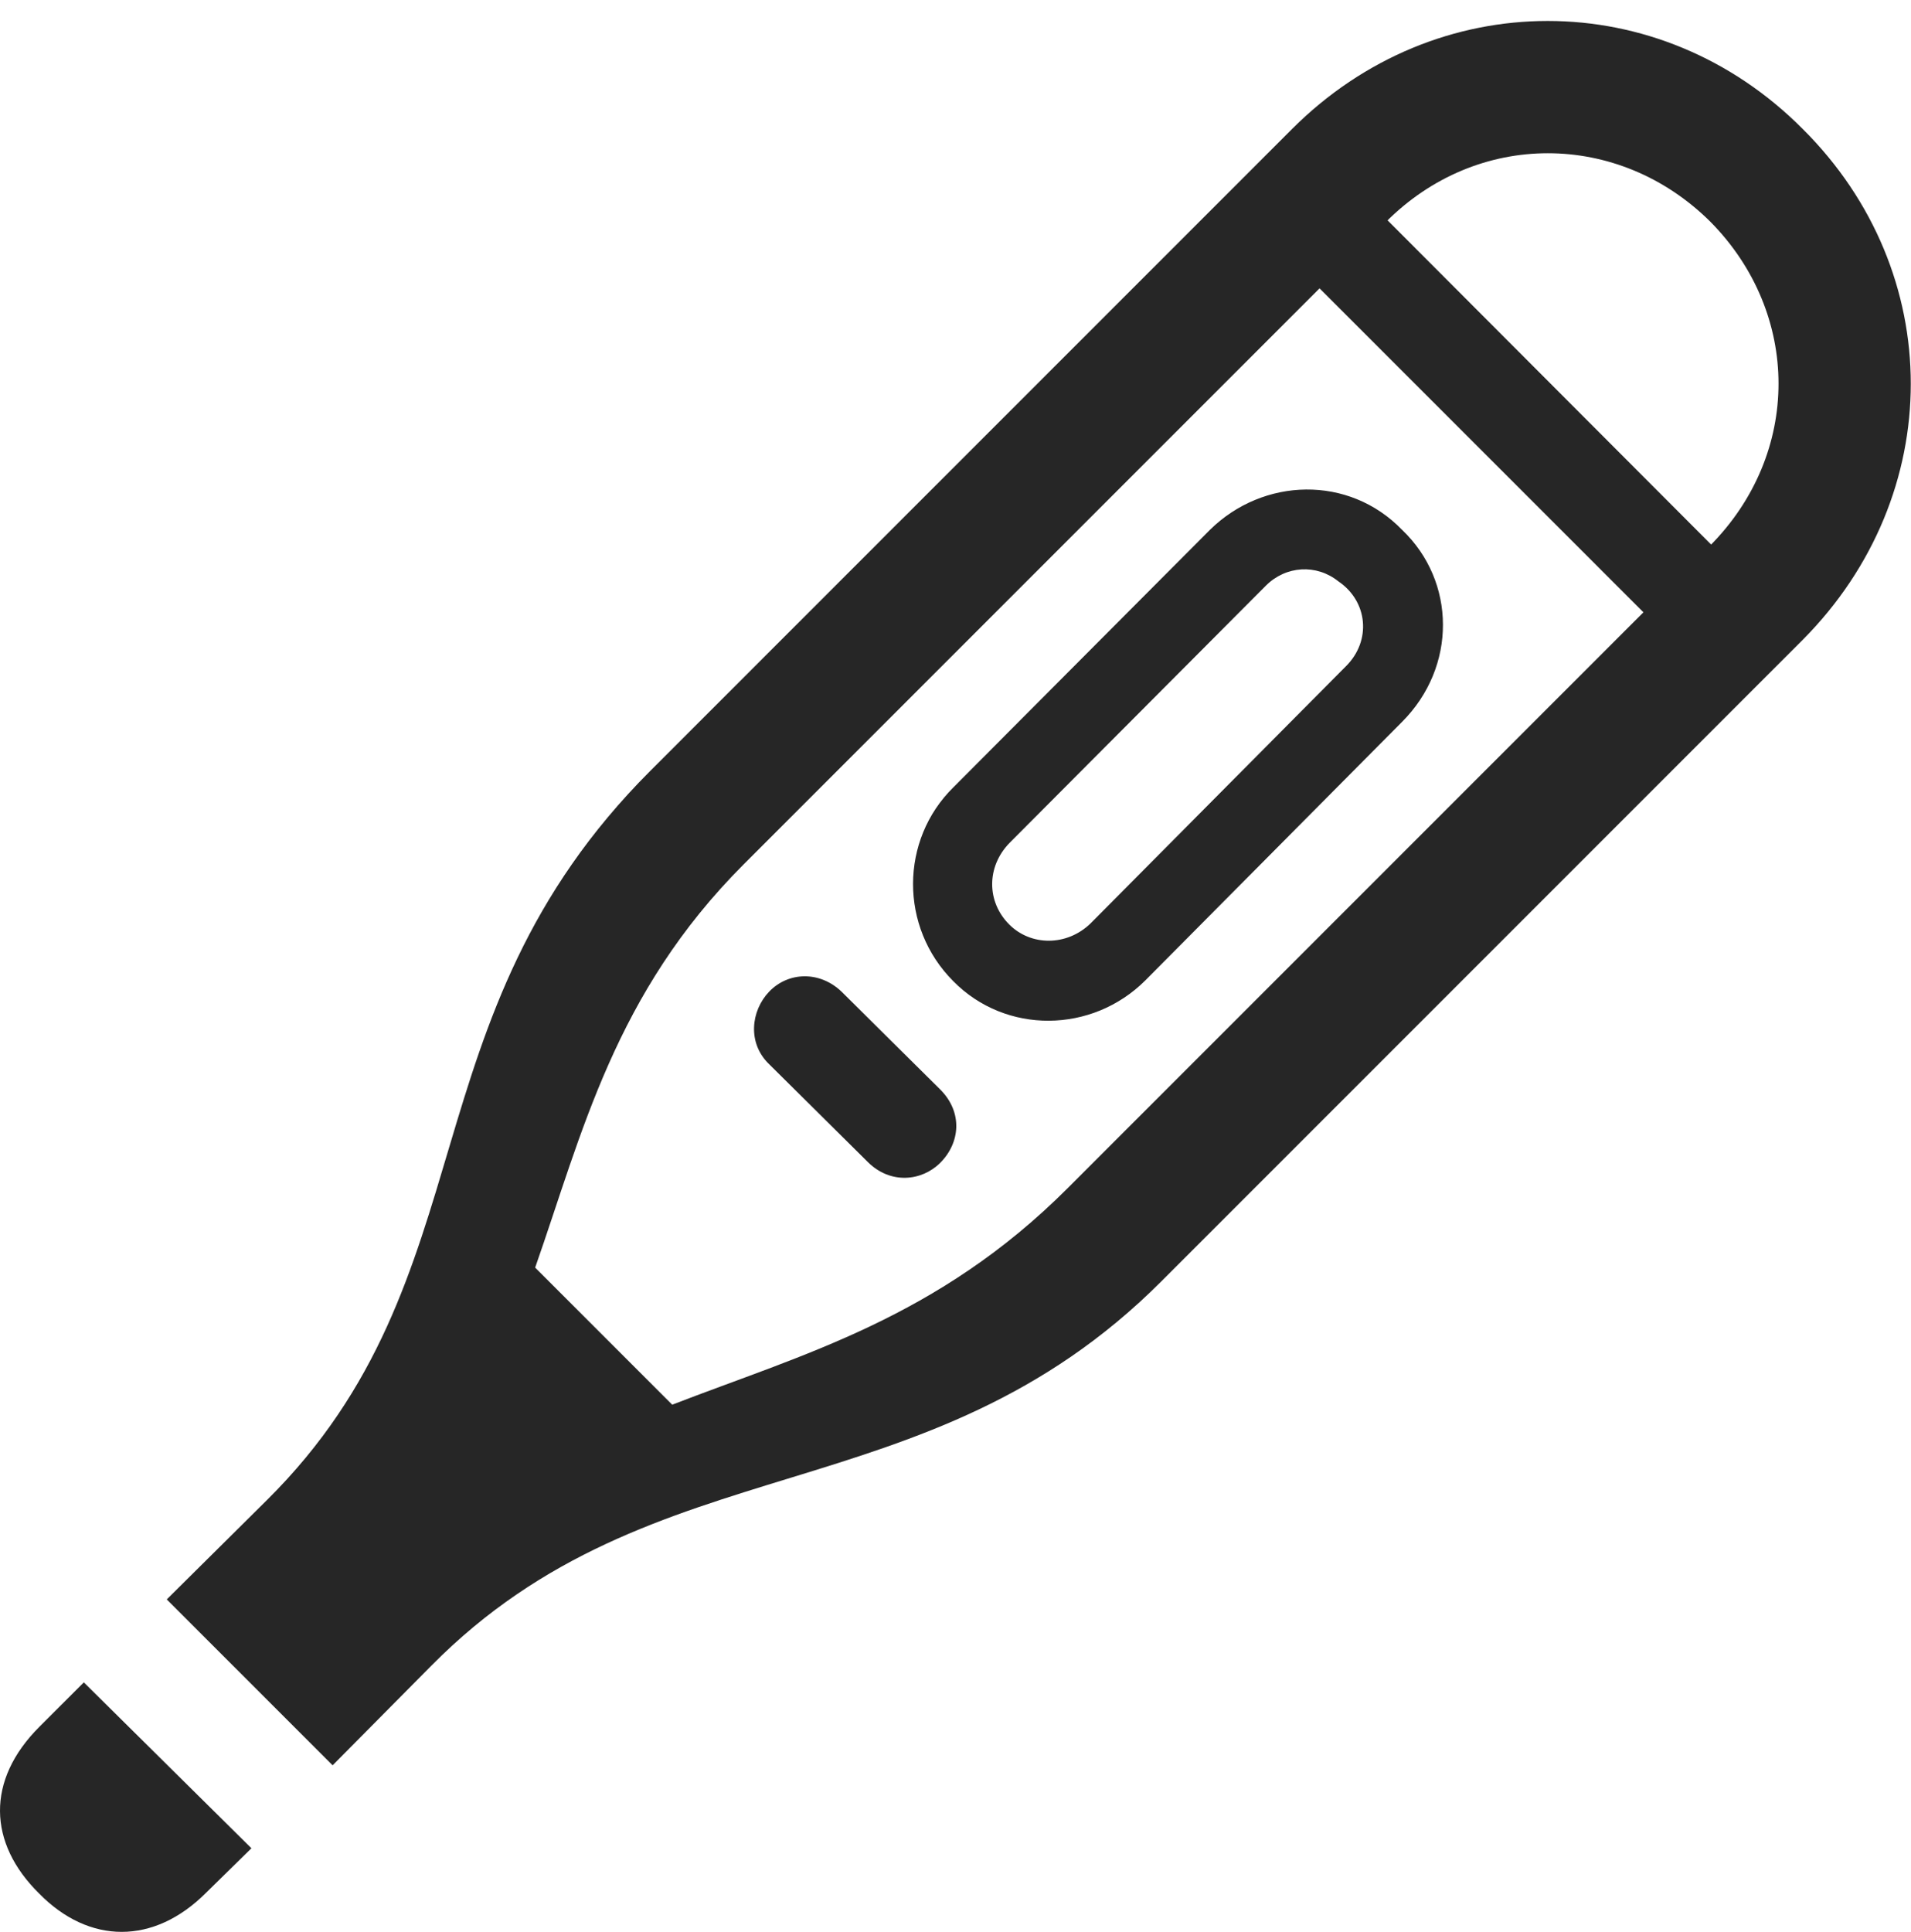 <?xml version="1.0" encoding="UTF-8"?>
<!--Generator: Apple Native CoreSVG 232.5-->
<!DOCTYPE svg
PUBLIC "-//W3C//DTD SVG 1.1//EN"
       "http://www.w3.org/Graphics/SVG/1.1/DTD/svg11.dtd">
<svg version="1.1" xmlns="http://www.w3.org/2000/svg" xmlns:xlink="http://www.w3.org/1999/xlink" width="106.885" height="108.032">
 <g>
  <rect height="108.032" opacity="0" width="106.885" x="0" y="0"/>
  <path d="M9.326 89.441L18.604 98.718L24.121 93.152C36.572 80.554 51.758 84.851 64.942 71.668L100.83 35.779C108.887 27.673 108.887 15.222 100.83 7.214C92.822-0.842 80.322-0.842 72.266 7.214L36.377 43.103C22.51 56.97 27.49 71.423 14.942 83.874ZM29.932 70.886C32.569 63.367 34.375 55.554 41.602 48.328L77.49 12.439C82.617 7.263 90.528 7.312 95.654 12.39C100.733 17.517 100.781 25.378 95.606 30.554L59.717 66.443C52.442 73.718 44.922 75.72 37.598 78.552ZM2.197 96.57C-0.781 99.548-0.683 103.064 2.197 105.896C4.981 108.728 8.594 108.777 11.524 105.847L14.063 103.357L4.688 94.08ZM53.321 54.871C56.25 57.849 61.084 57.8 64.063 54.822L78.418 40.369C81.494 37.292 81.445 32.507 78.418 29.627C75.44 26.55 70.654 26.697 67.676 29.627L53.321 44.031C50.342 46.96 50.293 51.843 53.321 54.871ZM56.446 51.697C55.176 50.427 55.176 48.474 56.446 47.156L70.801 32.752C71.924 31.628 73.633 31.531 74.854 32.507C76.514 33.63 76.709 35.828 75.293 37.244L60.986 51.648C59.668 52.917 57.666 52.917 56.446 51.697ZM43.018 59.509L48.535 64.978C49.805 66.248 51.563 66.052 52.588 65.027C53.711 63.904 53.858 62.195 52.588 60.925L47.071 55.456C45.85 54.285 44.092 54.334 43.018 55.456C41.992 56.531 41.797 58.337 43.018 59.509ZM69.727 12.048L95.996 38.318L99.756 34.509L73.487 8.191Z" fill="#000000" fill-opacity="0.85"/>
 </g>
</svg>
